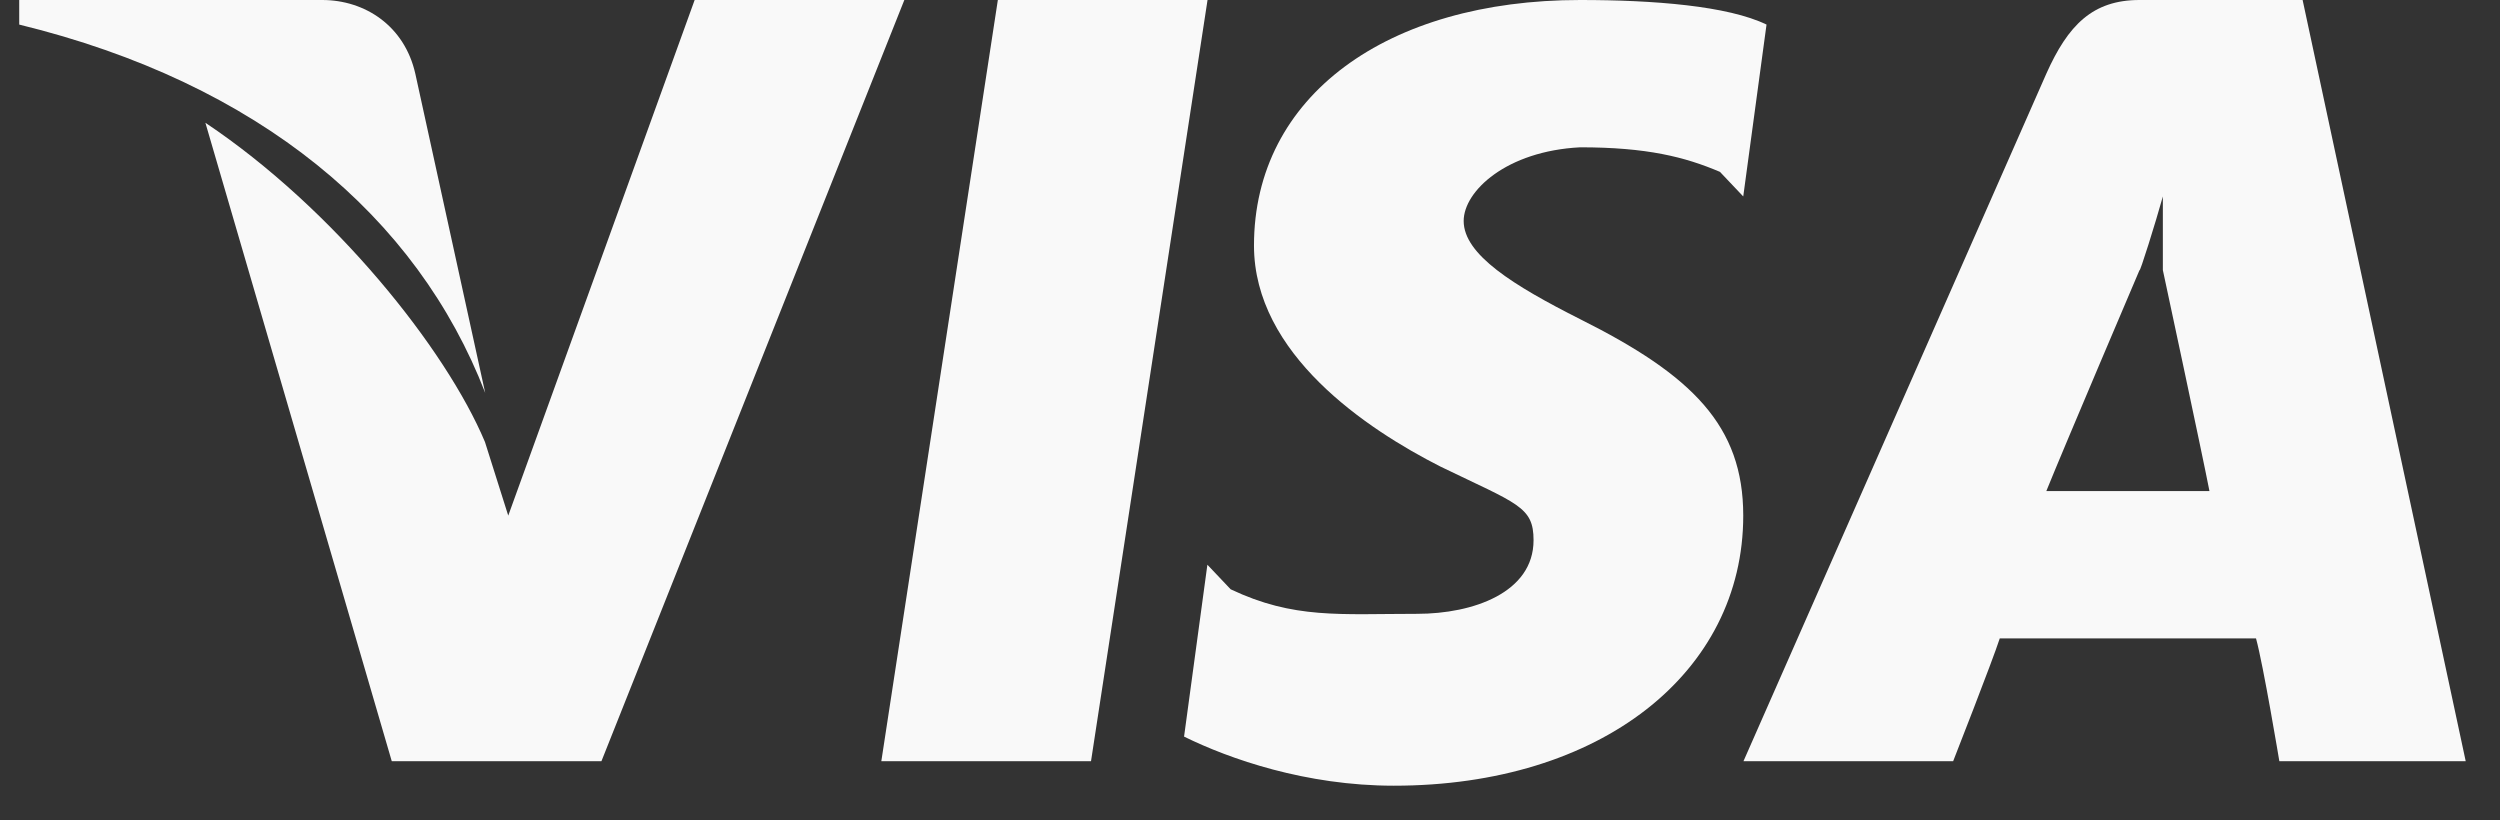 <svg width="64" height="21" viewBox="0 0 64 21" fill="none" xmlns="http://www.w3.org/2000/svg">
<rect x="0" y="0" width="64" height="21" fill="#333333" stroke="none"/>
<path d="M58.947 0H54.772C53.57 0 52.941 0.644 52.386 1.886L44.633 19.486H50.001C50.001 19.486 51.009 16.916 51.194 16.343C51.748 16.343 57.015 16.343 57.754 16.343C57.939 17.012 58.351 19.486 58.351 19.486H63.122L58.947 0ZM52.386 12.571C52.849 11.425 54.772 6.914 54.772 6.914C54.772 7.01 55.184 5.697 55.369 5.029V6.914C55.369 6.914 56.377 11.616 56.562 12.571H52.386V12.571Z" fill="#F9F9F9"/>
<path d="M44.627 13.2C44.627 17.223 40.98 20.114 35.68 20.114C33.435 20.114 31.48 19.432 30.312 18.857L30.909 14.457L31.505 15.086C33.122 15.852 34.301 15.714 36.277 15.714C37.714 15.714 39.259 15.169 39.259 13.829C39.259 12.966 38.849 12.901 36.873 11.943C34.987 10.985 32.102 9.063 32.102 6.286C32.102 2.454 35.512 0 40.452 0C42.338 0 44.235 0.15 45.223 0.629L44.627 5.029L44.031 4.4C43.132 4.017 42.159 3.771 40.452 3.771C38.566 3.867 37.47 4.891 37.47 5.657C37.47 6.519 38.745 7.309 40.452 8.171C43.326 9.608 44.627 10.901 44.627 13.2Z" fill="#F9F9F9"/>
<path d="M0.492 0.629V0H8.246C9.347 0 10.356 0.664 10.632 1.886L12.421 10.057C10.678 5.546 6.64 2.132 0.492 0.629Z" fill="#F9F9F9"/>
<path d="M23.151 0L15.397 19.486H10.029L5.258 3.143C8.544 5.34 11.411 8.926 12.415 11.314L13.011 13.2L17.783 0H23.151V0Z" fill="#F9F9F9"/>
<path d="M25.545 0H30.913L27.93 19.486H22.562L25.545 0Z" fill="#F9F9F9"/>
</svg>
